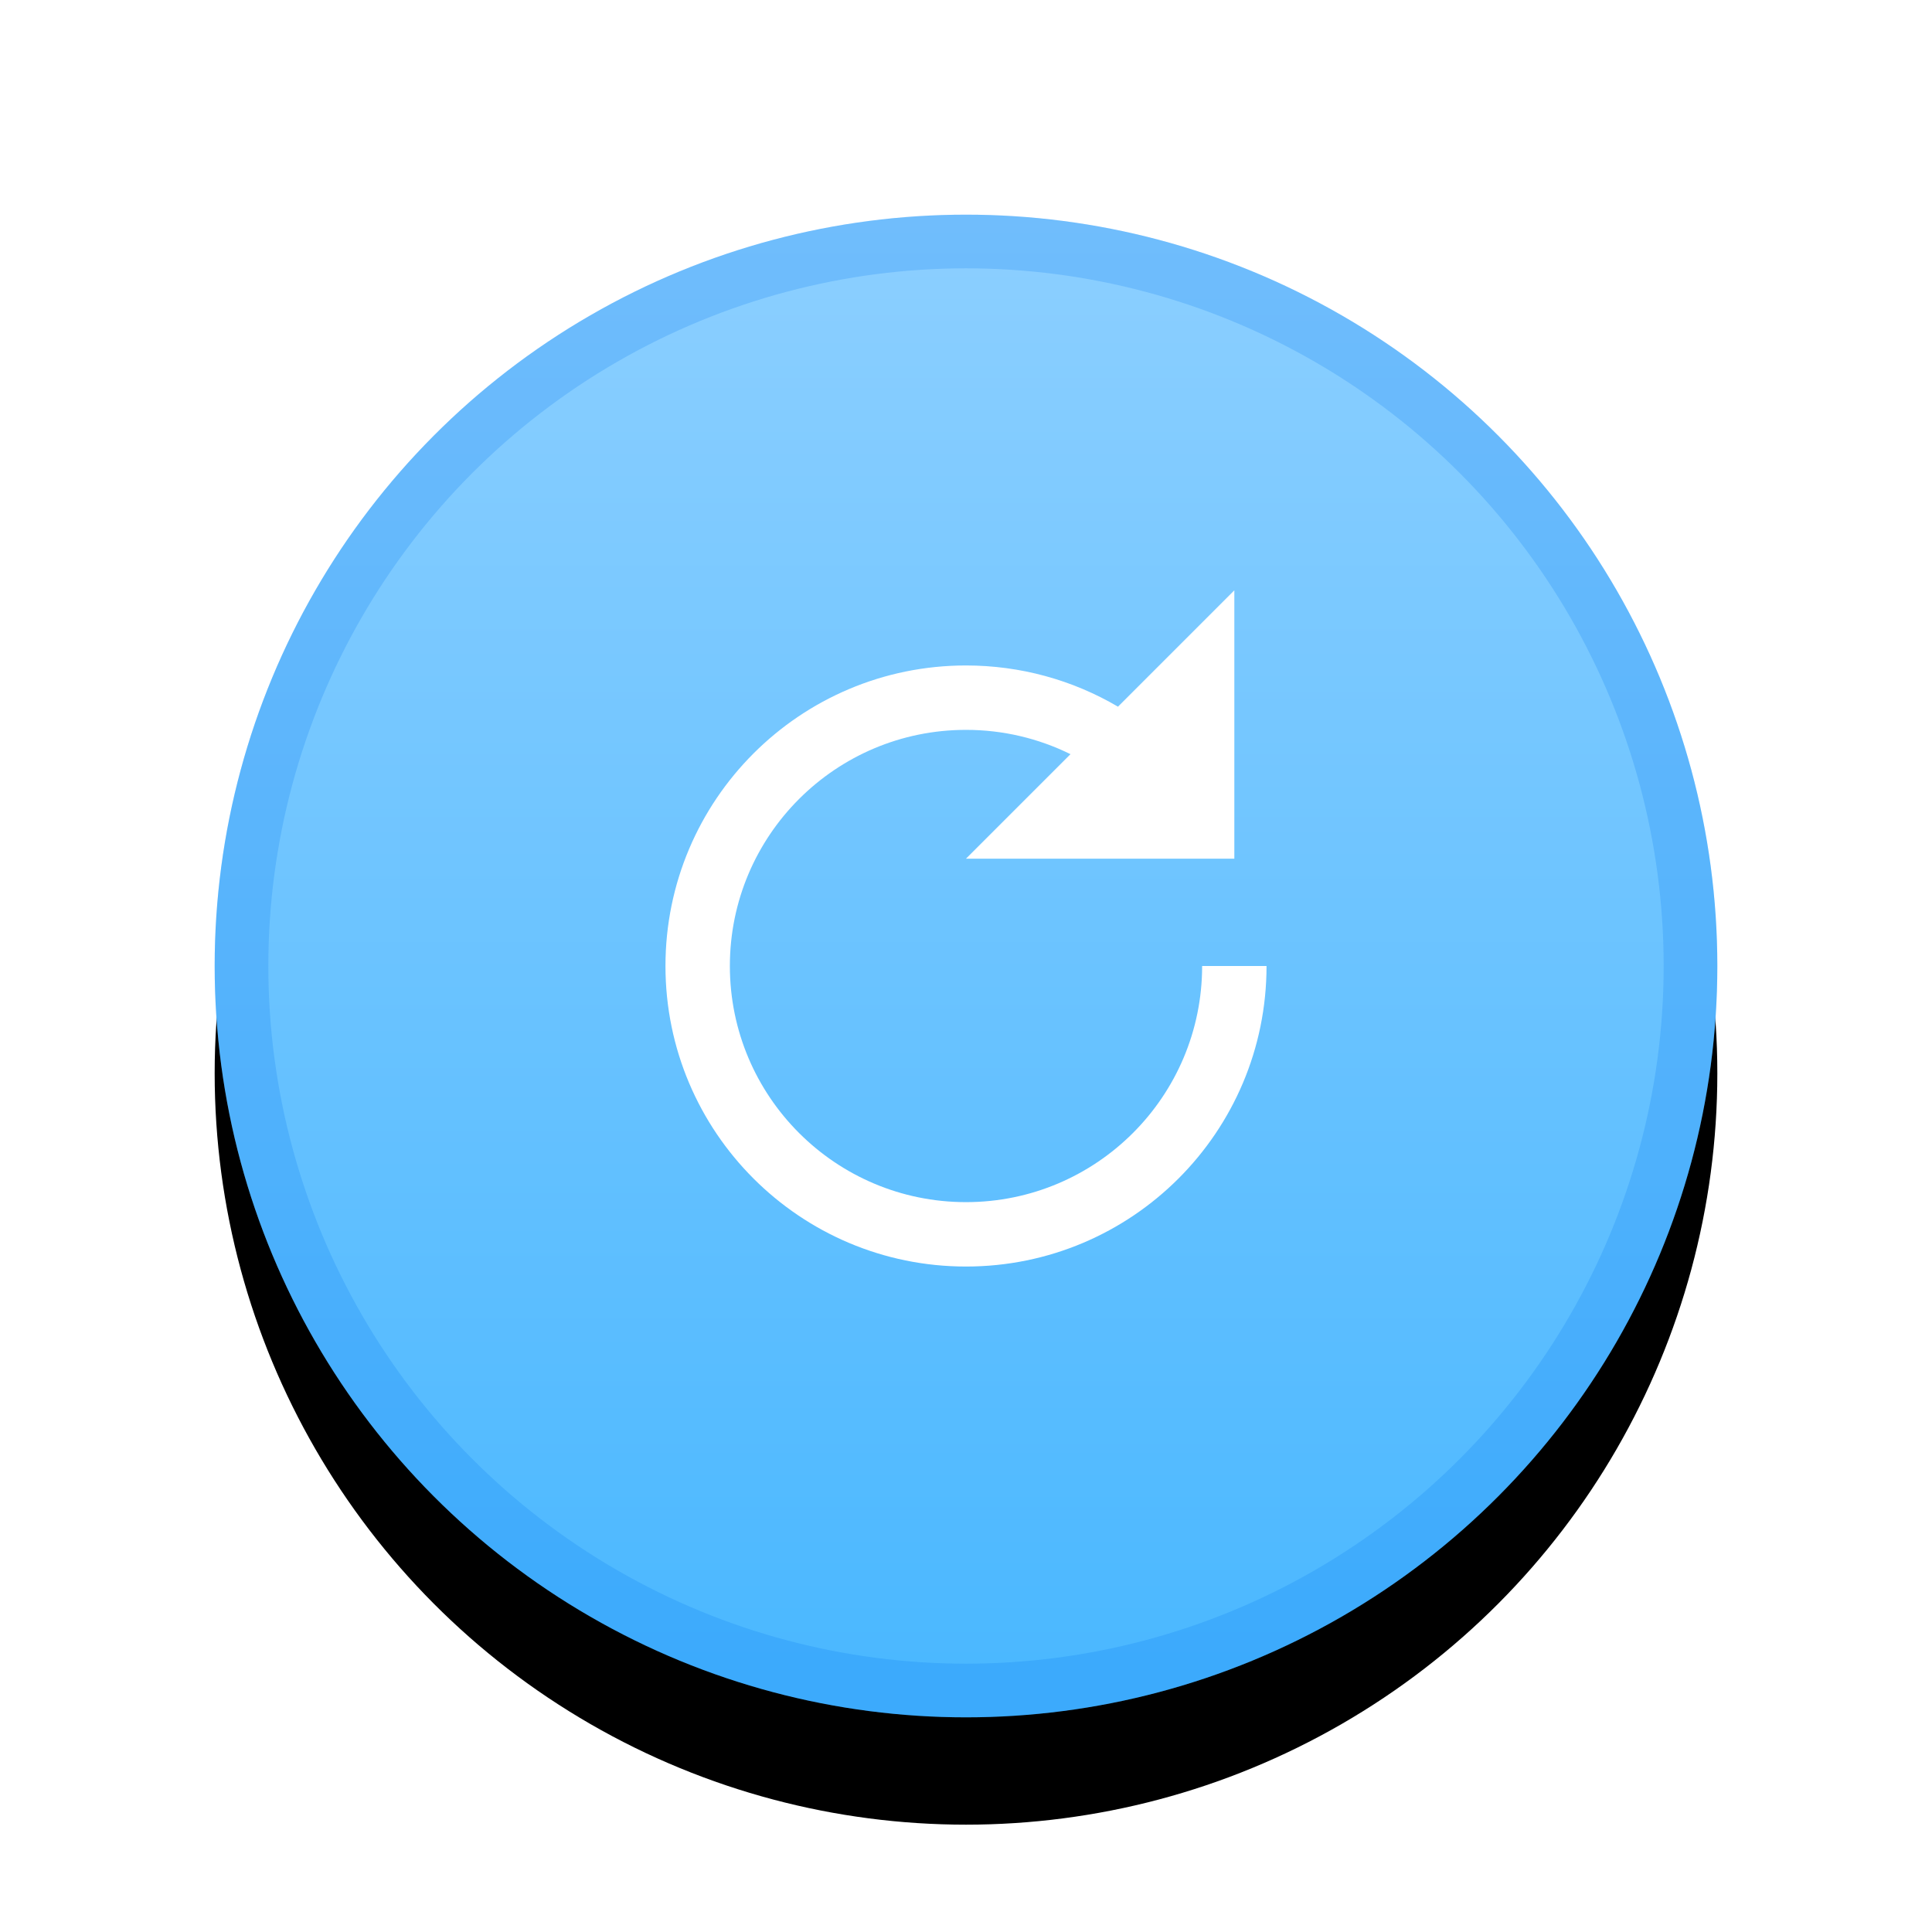 <?xml version="1.0" encoding="UTF-8"?>
<svg width="36px" height="36px" viewBox="0 0 36 36" version="1.1" xmlns="http://www.w3.org/2000/svg" xmlns:xlink="http://www.w3.org/1999/xlink">
    <!-- Generator: Sketch 49.3 (51167) - http://www.bohemiancoding.com/sketch -->
    <title>restart_normal</title>
    <desc>Created with Sketch.</desc>
    <defs>
        <linearGradient x1="50%" y1="0%" x2="50%" y2="96.819%" id="linearGradient-1">
            <stop stop-color="#8CCFFF" offset="0%"></stop>
            <stop stop-color="#4BB8FF" offset="100%"></stop>
        </linearGradient>
        <circle id="path-2" cx="14" cy="14" r="14"></circle>
        <filter x="-25.0%" y="-17.9%" width="150.0%" height="150.0%" filterUnits="objectBoundingBox" id="filter-3">
            <feOffset dx="0" dy="2" in="SourceAlpha" result="shadowOffsetOuter1"></feOffset>
            <feGaussianBlur stdDeviation="2" in="shadowOffsetOuter1" result="shadowBlurOuter1"></feGaussianBlur>
            <feComposite in="shadowBlurOuter1" in2="SourceAlpha" operator="out" result="shadowBlurOuter1"></feComposite>
            <feColorMatrix values="0 0 0 0 0   0 0 0 0 0   0 0 0 0 0  0 0 0 0.1 0" type="matrix" in="shadowBlurOuter1"></feColorMatrix>
        </filter>
    </defs>
    <g id="restart_normal" stroke="none" stroke-width="1" fill="none" fill-rule="evenodd">
        <g id="Group-4" transform="translate(4, 4)">
            <g id="Oval-2">
                <use fill="black" fill-opacity="1" filter="url(#filter-3)" xlink:href="#path-2"></use>
                <use fill="url(#linearGradient-1)" fill-rule="evenodd" xlink:href="#path-2"></use>
                <circle stroke-opacity="0.2" stroke="#0076F3" stroke-width="1" cx="14" cy="14" r="13.5"></circle>
            </g>
            <path d="M15.947,10.053 C15.35,9.758 14.688,9.6 14,9.6 C11.57,9.6 9.6,11.57 9.6,14 C9.6,16.43 11.57,18.4 14,18.4 C16.43,18.4 18.4,16.43 18.4,14 L19.6,14 C19.6,17.093 17.093,19.6 14,19.6 C10.907,19.6 8.4,17.093 8.4,14 C8.4,10.907 10.907,8.4 14,8.4 C15.013,8.4 15.985,8.67 16.832,9.168 L19,7 L19,12 L14,12 L15.947,10.053 Z" id="Combined-Shape" fill="#FFFFFF" fill-rule="nonzero"></path>
        </g>
    </g>
</svg>